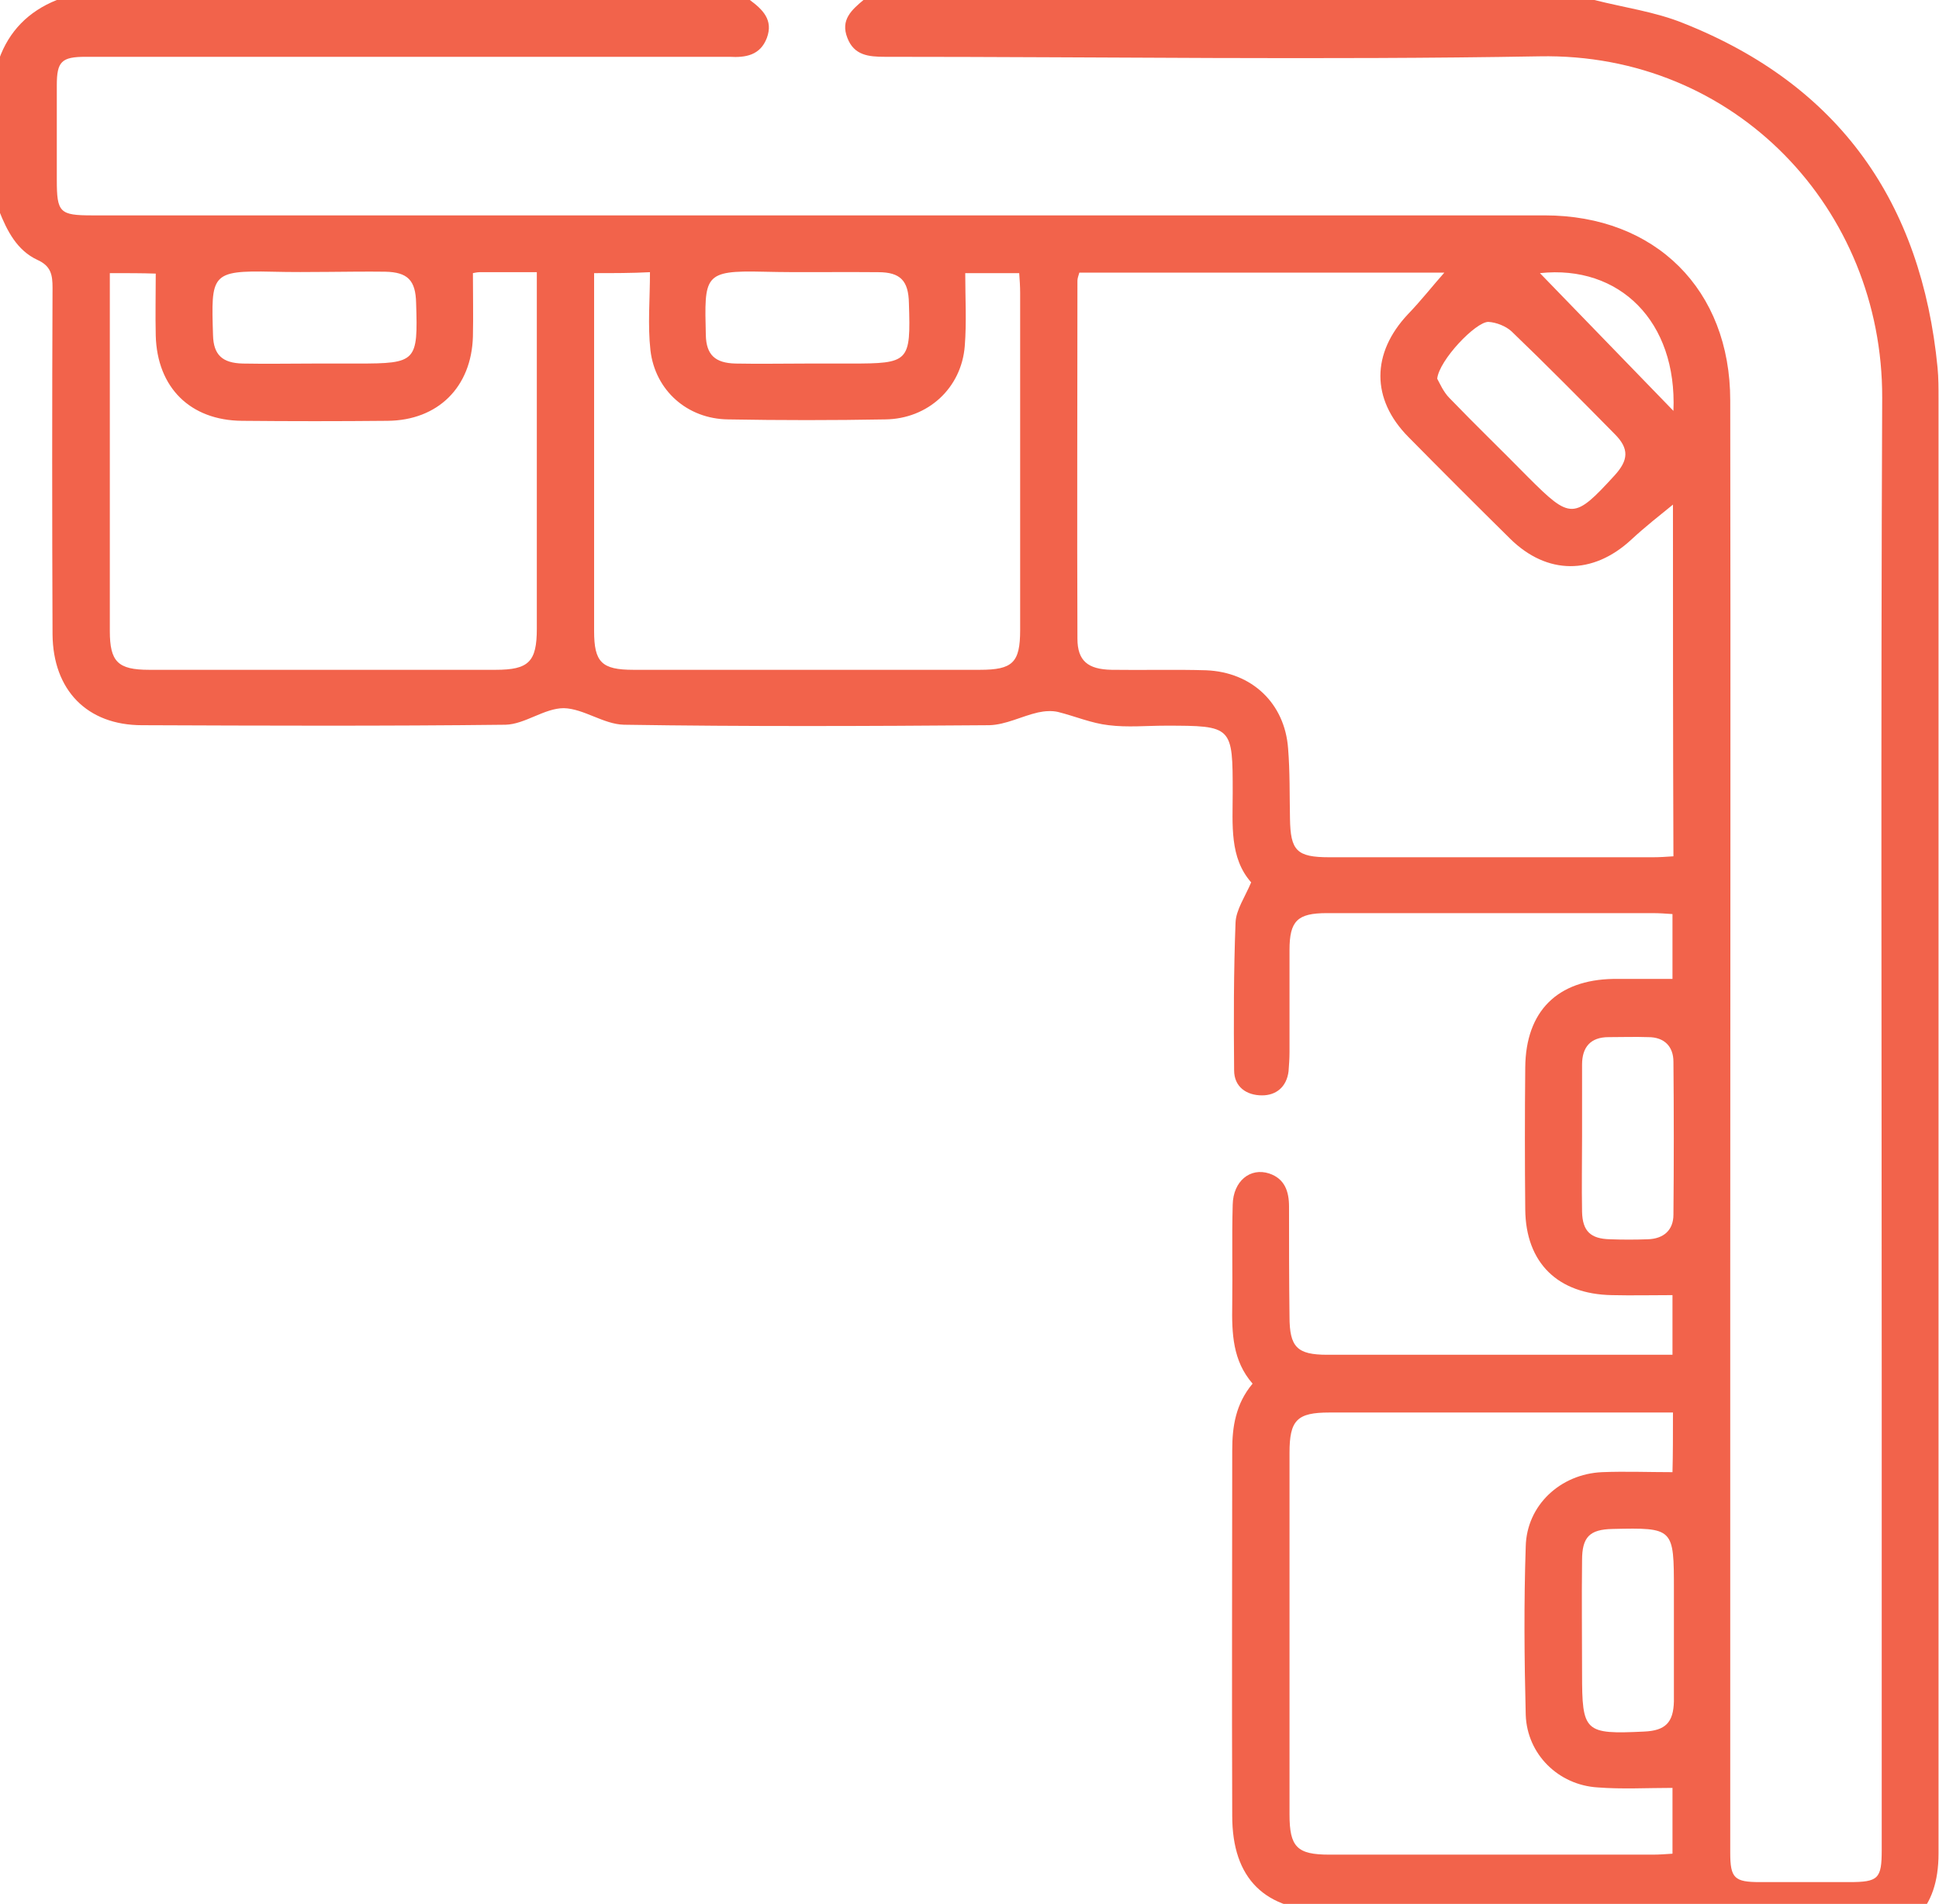 <?xml version="1.0" encoding="utf-8"?>
<!-- Generator: Adobe Illustrator 19.0.1, SVG Export Plug-In . SVG Version: 6.00 Build 0)  -->
<svg version="1.1" id="Слой_1" xmlns="http://www.w3.org/2000/svg" xmlns:xlink="http://www.w3.org/1999/xlink" x="0px" y="0px"
	 viewBox="0 0 409.6 402.2" style="enable-background:new 0 0 409.6 402.2;" xml:space="preserve">
<style type="text/css">
	.st0{fill:#F2634B;}
</style>
<g>
	<path class="st0" d="M336.8,0c6.3,1.6,12.9,2.5,18.8,4.9c33,13.1,50.3,37.9,53.7,72.8c0.2,2.1,0.2,4.3,0.2,6.4
		c0,102.5,0,205,0,307.5c0,11.8-6.2,17.9-18.1,18c-3.1,0-6.1,0-9.2,0c-4.3,0-8.6,0.5-12.8-0.2c-3.5-0.5-6.9-2.3-10.3-3.6
		c-1.9-0.7-3.8-1.9-5.7-2c-24.3-0.1-48.5-0.1-72.8-0.1c-13.4,0-20.3-6.8-20.3-20.1c-0.1-25.7,0-51.5,0-77.2c0-5,0.7-9.8,4.3-14.1
		c-4.2-4.8-4.4-10.6-4.3-16.6c0.1-7.1-0.1-14.1,0.1-21.2c0.1-5,3.7-7.9,7.7-6.6c3.3,1.1,4.2,3.8,4.2,7c0,7.7,0,15.5,0.1,23.2
		c0,6.5,1.6,8.1,8,8.1c23.1,0,46.1,0,69.2,0c1.2,0,2.3,0,3.7,0c0-4.4,0-8.5,0-12.6c-4.4,0-8.6,0.1-12.8,0
		c-11.4-0.2-18.2-6.8-18.3-18.1c-0.1-10-0.1-20,0-30c0.1-11.9,6.8-18.5,18.6-18.7c4.1,0,8.2,0,12.5,0c0-4.3,0-8.8,0-13.7
		c-1.4-0.1-2.8-0.2-4.2-0.2c-22.9,0-45.9,0-68.8,0c-6.2,0-7.9,1.6-7.9,7.8c0,7.2,0,14.4,0,21.6c0,1.3-0.1,2.7-0.2,4
		c-0.4,3.3-2.6,5.1-5.6,5.1c-3.3,0-5.9-1.8-5.9-5.3c-0.1-10.4-0.1-20.8,0.3-31.2c0.1-2.7,2-5.4,3.3-8.5c-4.6-5.2-3.9-12.2-3.9-18.9
		c0-14.1,0-14.2-14.2-14.2c-4,0-8,0.4-12-0.1c-3.6-0.4-7.1-1.9-10.7-2.8c-1.3-0.3-2.8-0.2-4.2,0.1c-3.5,0.8-6.8,2.6-10.3,2.7
		c-25.7,0.2-51.5,0.3-77.2-0.1c-4.3-0.1-8.5-3.4-12.7-3.5c-4.1,0-8.2,3.4-12.3,3.5c-25.6,0.3-51.2,0.2-76.8,0.1
		c-11.6,0-18.8-7.4-18.9-19.2c-0.1-24.4-0.1-48.8,0-73.2c0-2.7-0.3-4.6-3.2-5.9c-4.3-2-6.4-6.1-8.1-10.4c0-10.7,0-21.3,0-32
		C1.9,6.6,6,2.4,12,0c48.8,0,97.6,0,146.4,0c2.7,2,5,4.2,3.6,8c-1.4,3.7-4.5,4.2-7.9,4c-1.1,0-2.1,0-3.2,0c-44.3,0-88.5,0-132.8,0
		C13,12,12,13,12,18c0,6.7,0,13.3,0,20c0,6.9,0.6,7.5,7.5,7.5c102.3,0,204.5,0,306.8,0c23.4,0,39.2,15.7,39.2,39.1
		c0.1,61.1,0,122.1,0,183.2c0,41.2,0,82.4,0,123.6c0,5.4,0.9,6.2,6.3,6.2c6.3,0,12.5,0,18.8,0c6.2,0,6.9-0.7,6.9-6.8
		c0-32.4,0-64.8,0-97.2c0-69.9-0.2-139.7,0.1-209.6c0.1-39.8-31-72.9-72.4-72.1C279.2,12.7,233,12,186.9,12c-3.4,0-6.5-0.3-7.9-4
		c-1.5-3.8,0.9-5.9,3.4-8C233.9,0,285.3,0,336.8,0z M353.4,106.6c-2.7,2.2-5.9,4.7-8.8,7.4c-8.1,7.5-17.8,7.5-25.6-0.2
		c-7.2-7.1-14.4-14.3-21.5-21.5c-7.9-8-7.8-17.7-0.1-25.9c2.8-2.9,5.3-6.1,7.7-8.8c-25.1,0-51.1,0-77.1,0c-0.2,0.7-0.4,1.2-0.4,1.7
		c0,25.2-0.1,50.4,0,75.6c0,4.7,2.2,6.5,7.2,6.6c6.7,0.1,13.3-0.1,20,0.1c9.7,0.4,16.6,7,17.3,16.5c0.4,4.9,0.3,9.9,0.4,14.8
		c0.1,6.8,1.4,8.2,8.3,8.2c22.8,0,45.6,0,68.4,0c1.4,0,2.8-0.1,4.3-0.2C353.4,155.4,353.4,130.4,353.4,106.6z M23.2,57.7
		c0,1.5,0,2.6,0,3.6c0,24,0,48,0,72c0,6.5,1.7,8.2,8.3,8.2c24.4,0,48.8,0,73.2,0c7,0,8.7-1.7,8.7-8.7c0-23.7,0-47.5,0-71.2
		c0-1.3,0-2.6,0-4.1c-4.4,0-8.3,0-12.1,0c-0.6,0-1.3,0.2-1.4,0.2c0,4.6,0.1,9,0,13.4c-0.3,10.7-7.4,17.7-18,17.8
		c-10.3,0.1-20.5,0.1-30.8,0c-10.9-0.1-17.9-7-18.2-18c-0.1-4.3,0-8.7,0-13.1C30,57.7,26.9,57.7,23.2,57.7z M353.4,298.4
		c-1.6,0-2.9,0-4.2,0c-22.8,0-45.6,0-68.4,0c-6.8,0-8.4,1.6-8.4,8.5c0,25.5,0,50.9,0,76.4c0,6.9,1.6,8.5,8.4,8.5
		c22.8,0,45.6,0,68.4,0c1.3,0,2.6-0.1,4.1-0.2c0-4.8,0-9.4,0-13.9c-5.4,0-10.6,0.3-15.8-0.1c-8.3-0.5-14.9-7-15.2-15.3
		c-0.3-11.8-0.4-23.7,0-35.6c0.2-8.7,7.3-15.3,16.1-15.7c4.9-0.2,9.8,0,14.9,0C353.4,307.3,353.4,303.2,353.4,298.4z M125.5,57.7
		c0,25.5,0,50.6,0,75.6c0,6.6,1.6,8.2,8.3,8.2c24.4,0,48.8,0,73.2,0c6.9,0,8.5-1.5,8.5-8.4c0-23.7,0-47.4,0-71.2
		c0-1.4-0.1-2.8-0.2-4.2c-4.2,0-8,0-11.4,0c0,5.3,0.3,10.4-0.1,15.4c-0.7,8.9-7.8,15.4-16.8,15.5c-11.1,0.2-22.1,0.2-33.2,0
		c-8.6-0.1-15.4-6.1-16.4-14.6c-0.6-5.4-0.1-10.8-0.1-16.5C133.5,57.7,129.7,57.7,125.5,57.7z M170.5,76.8c3.1,0,6.1,0,9.2,0
		c12.4,0,12.7-0.3,12.3-12.8c-0.1-4.7-1.8-6.5-6.5-6.5c-8.1-0.1-16.2,0.1-24.3-0.1c-12.6-0.3-12.4,0.8-12.1,13.4
		c0.1,4.2,2,5.9,6.3,6C160.4,76.9,165.4,76.8,170.5,76.8z M66.4,76.8C66.4,76.8,66.4,76.8,66.4,76.8c3.1,0,6.1,0,9.2,0
		c12.4,0,12.7-0.4,12.3-12.8c-0.1-4.8-1.8-6.5-6.5-6.6c-8-0.1-16,0.2-23.9,0C44.5,57.1,44.6,58,45,70.8c0.1,4.2,2,5.9,6.3,6
		C56.3,76.9,61.4,76.8,66.4,76.8z M334.2,240C334.2,240,334.2,240,334.2,240c0,5.3-0.1,10.6,0,16c0.1,4.1,1.8,5.7,5.9,5.8
		c2.7,0.1,5.3,0.1,8,0c3.3-0.1,5.4-1.9,5.4-5.2c0.1-10.8,0.1-21.5,0-32.3c0-3.2-1.9-5.2-5.3-5.2c-2.8-0.1-5.6,0-8.4,0
		c-3.8,0-5.6,2.1-5.6,5.8C334.2,229.9,334.2,235,334.2,240z M353.6,344.7c0-2.9,0-5.9,0-8.8c0-13.1,0-13.2-13-12.9
		c-4.8,0.1-6.4,1.7-6.4,6.6c-0.1,8,0,16,0,23.9c0,12.4,0.5,12.9,13.1,12.3c4.5-0.2,6.2-1.9,6.3-6.4
		C353.6,354.6,353.6,349.6,353.6,344.7z M303.6,80c0.5,0.9,1.3,2.8,2.6,4.1c5.4,5.6,11.1,11.1,16.6,16.7c9,9,9.7,9,18.3-0.4
		c2.9-3.2,3.1-5.6,0-8.7c-7.2-7.3-14.4-14.6-21.8-21.7c-1.2-1.1-3.2-1.9-4.9-2C311.7,68,304,76.1,303.6,80z M325.3,57.7
		c9.2,9.5,18.6,19.2,28.2,29.1C354.3,67.9,342.1,55.9,325.3,57.7z"/>
</g>
</svg>
